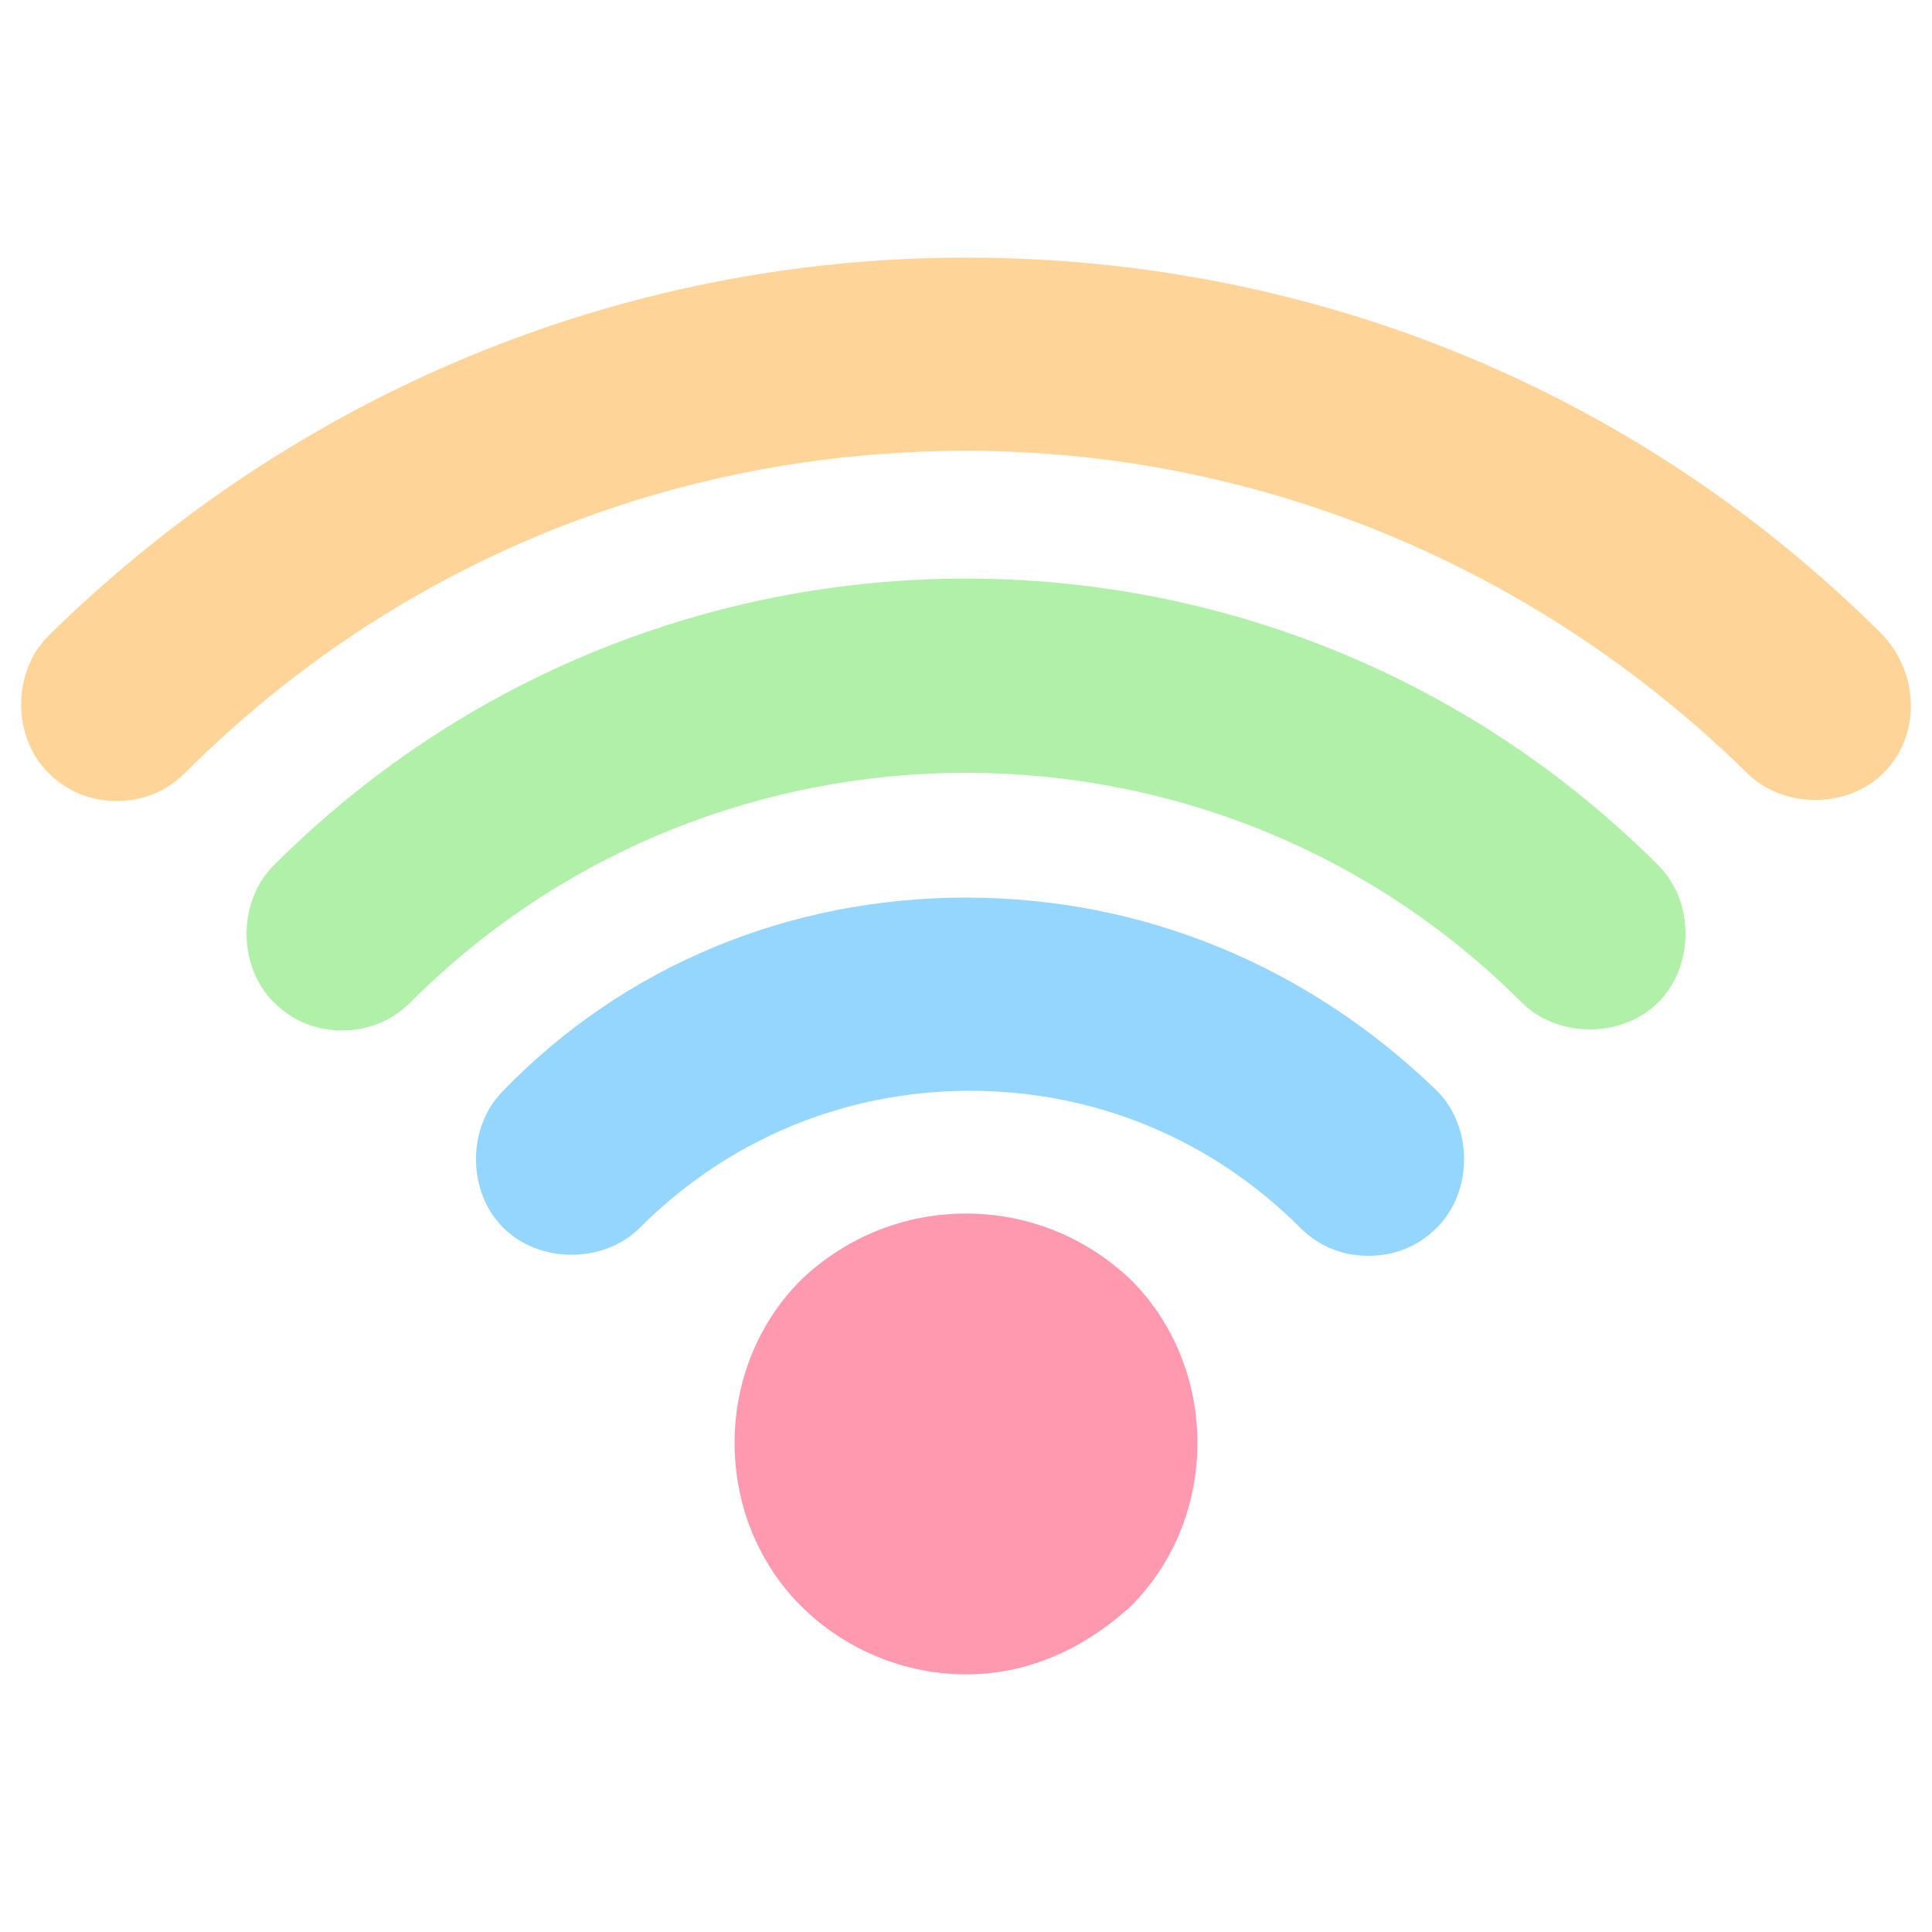 <svg width="44" height="44" viewBox="0 0 44 44" fill="none" xmlns="http://www.w3.org/2000/svg">
<path d="M6.234 19.708C5.409 20.533 5.409 22 6.234 22.825C6.692 23.283 7.242 23.467 7.792 23.467C8.342 23.467 8.892 23.283 9.35 22.825C16.317 15.858 27.683 15.858 34.65 22.825C35.475 23.65 36.942 23.65 37.767 22.825C38.592 22 38.592 20.533 37.767 19.708C29.058 11 14.942 11 6.234 19.708Z" fill="#B0F0A8"/>
<path d="M42.9 14.483C37.309 8.892 29.884 5.867 22 5.867C14.117 5.867 6.692 8.983 1.1 14.483C0.275 15.308 0.275 16.775 1.1 17.6C1.559 18.058 2.109 18.242 2.659 18.242C3.209 18.242 3.759 18.058 4.217 17.6C8.984 12.833 15.309 10.267 22 10.267C28.692 10.267 35.017 12.925 39.783 17.6C40.608 18.425 42.075 18.425 42.9 17.6C43.725 16.775 43.725 15.4 42.9 14.483Z" fill="#FFD499"/>
<path d="M22 20.442C17.967 20.442 14.209 22 11.459 24.842C10.634 25.667 10.634 27.133 11.459 27.958C12.284 28.783 13.75 28.783 14.575 27.958C16.592 25.942 19.25 24.842 22.092 24.842C24.934 24.842 27.592 25.942 29.609 27.958C30.067 28.417 30.617 28.6 31.167 28.6C31.717 28.6 32.267 28.417 32.725 27.958C33.55 27.133 33.55 25.667 32.725 24.842C29.792 22 26.034 20.442 22 20.442Z" fill="#95D6FF"/>
<path d="M18.242 29.15C16.225 31.167 16.225 34.558 18.242 36.575C19.25 37.583 20.625 38.133 22 38.133C23.375 38.133 24.659 37.583 25.759 36.575C27.775 34.558 27.775 31.167 25.759 29.15C23.65 27.133 20.35 27.133 18.242 29.15Z" fill="#FF99B0"/>
</svg>
